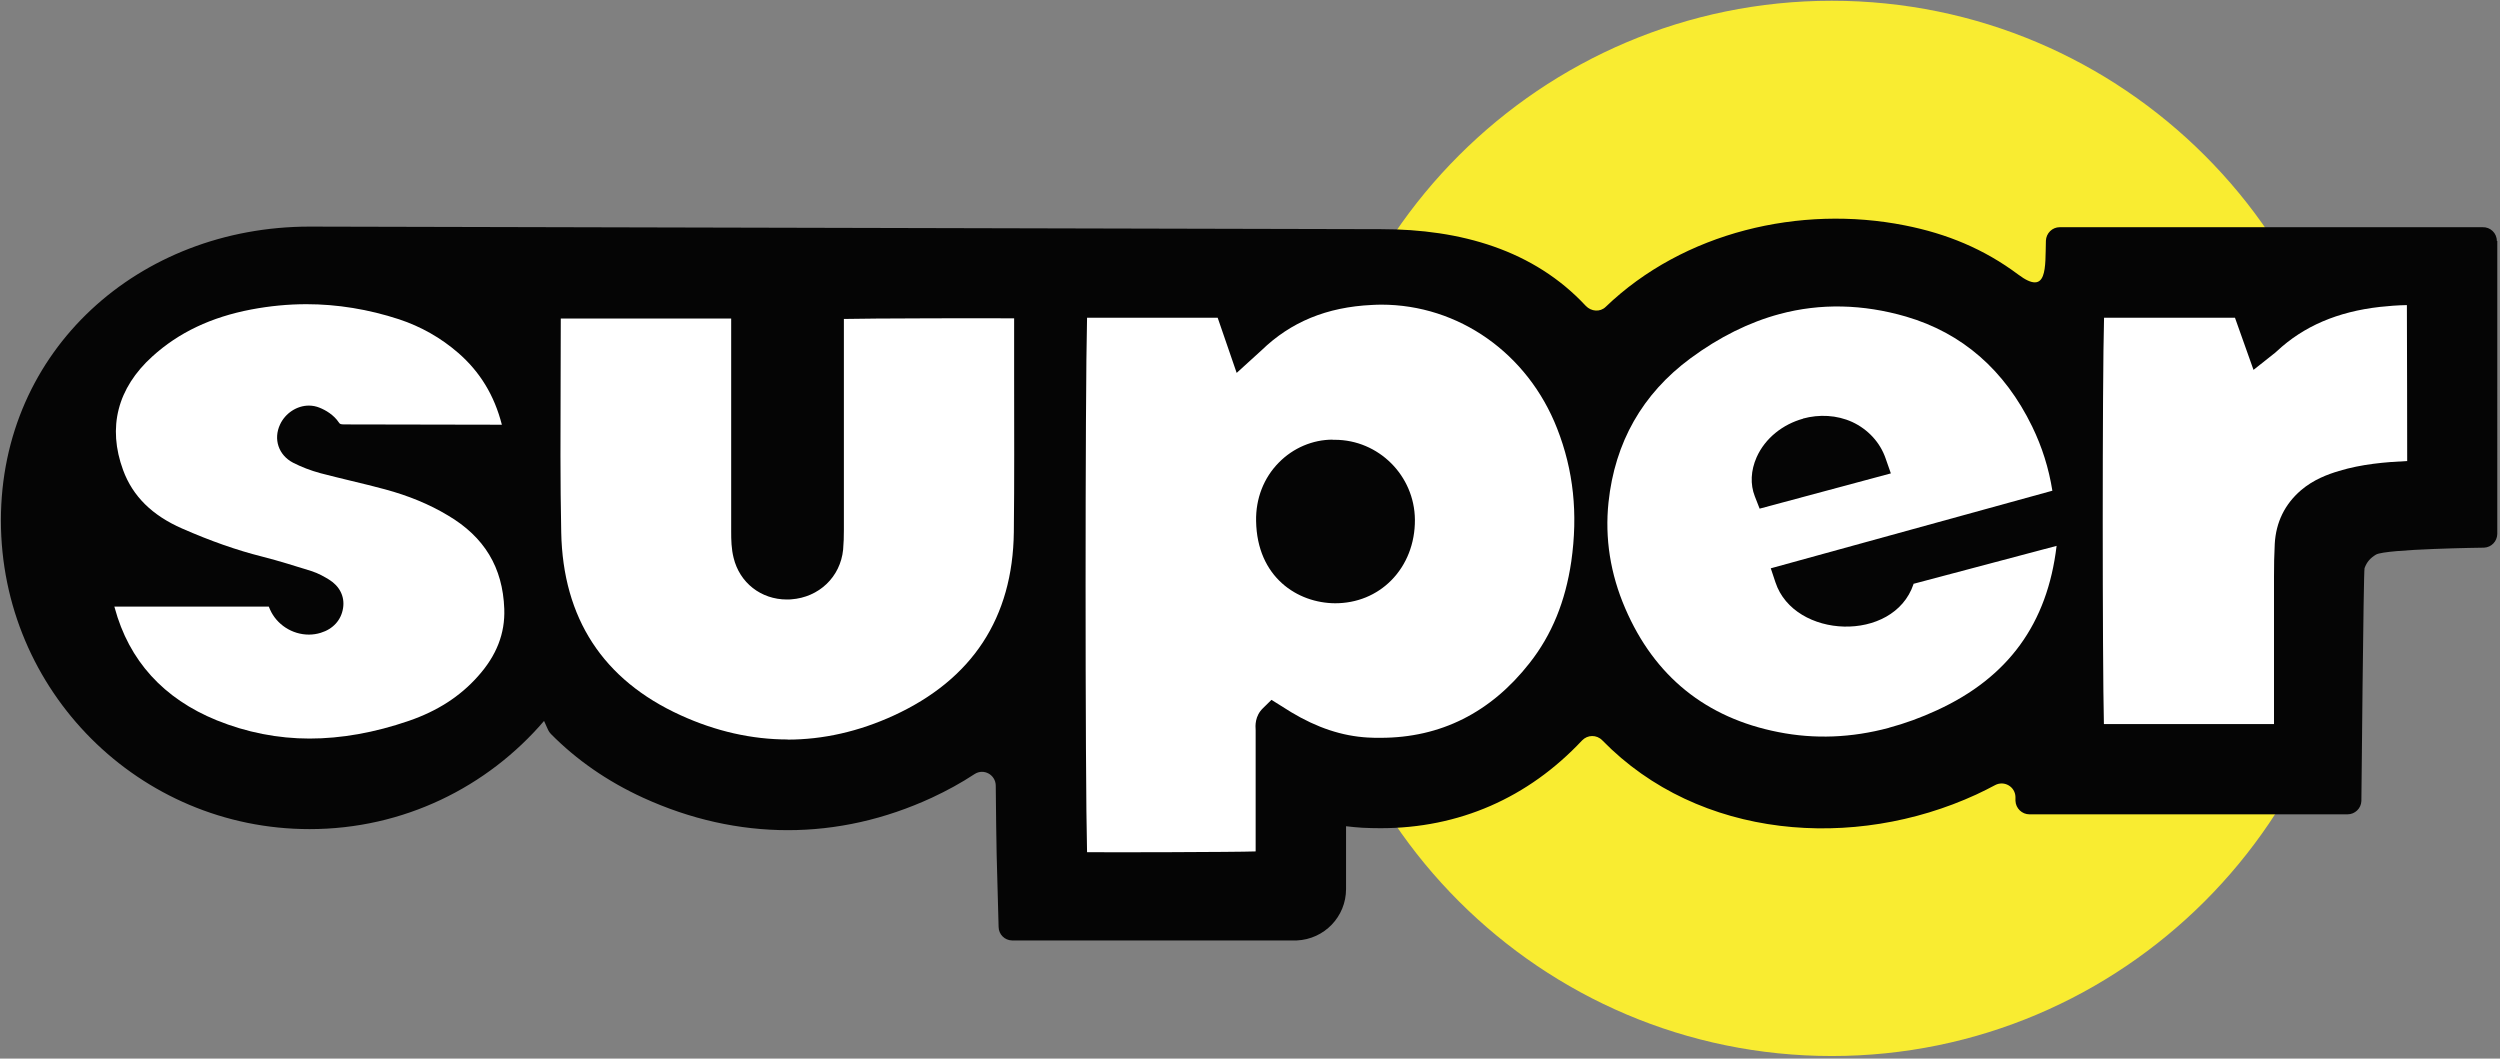 <?xml version="1.0" encoding="UTF-8"?><svg id="Layer_1" xmlns="http://www.w3.org/2000/svg" viewBox="0 0 165.93 70.26"><rect x="0" y="0" width="165.93" height="70.26" fill="#808080" stroke="none"/><defs><style>.cls-1{fill:#050505;}.cls-2{fill:#fff;}.cls-3{fill:#f9ec31;}</style></defs><path class="cls-3" d="M121.58,67.34c-17.79,0-32.26-14.47-32.26-32.26S103.8,2.82,121.58,2.82s32.26,14.47,32.26,32.26-14.47,32.26-32.26,32.26Z"/><path class="cls-3" d="M121.58,5.58c16.29,0,29.5,13.21,29.5,29.5s-13.21,29.5-29.5,29.5-29.5-13.21-29.5-29.5,13.21-29.5,29.5-29.5M121.58.05c-19.31,0-35.02,15.71-35.02,35.02s15.71,35.02,35.02,35.02,35.02-15.71,35.02-35.02S140.9.05,121.58.05h0Z"/><path class="cls-1" d="M165.72,15.99c0-.52-.43-.93-.95-.91h-28.06c-.5,0-.9.4-.92.9-.05,1.76.13,3.72-1.84,2.24-2.26-1.69-4.73-2.71-7.52-3.26-6.95-1.38-14.69.44-19.86,5.41-.37.36-.96.31-1.32-.07-3.45-3.71-8.31-5.09-13.58-5.09l-71.13-.17C9.23,15.05.06,23.22.06,34.54s9.17,20.49,20.49,20.49c6.23,0,11.8-2.79,15.56-7.18.11.26.21.47.27.6.05.1.11.19.19.27,1.68,1.7,3.72,3.13,6.12,4.23,3.13,1.43,6.36,2.15,9.6,2.15s6.45-.72,9.55-2.15c1.01-.47,1.96-.99,2.84-1.57.61-.4,1.4.04,1.41.76.02,2.06.04,3.68.06,4.59l.13,4.8c.01.49.4.88.89.89h18.9c1.83-.08,3.27-1.58,3.27-3.41v-4.17c.36.04.72.08,1.08.1.41.02.81.03,1.21.03,5.21,0,9.79-2.01,13.37-5.82.37-.39.97-.4,1.35-.01,6.44,6.6,16.72,7.32,24.81,3.6.43-.2.85-.41,1.26-.63.6-.32,1.33.1,1.35.78v.26c.02.5.43.9.93.9h21.11c.49,0,.9-.39.92-.88,0,0,.14-15.28.21-15.46.15-.41.38-.67.76-.9.66-.38,7.17-.46,7.17-.46.49-.02.87-.42.88-.91V15.99Z"/><path class="cls-2" d="M72.15,56.56c-.13-4.97-.13-30.47,0-35.47h8.67s1.26,3.66,1.26,3.66c0,0,1.57-1.42,1.65-1.5,1.94-1.88,4.33-2.87,7.33-3.01.21-.01.41-.02.62-.02,5.13,0,9.72,3.23,11.67,8.22,1.09,2.78,1.39,5.66.94,8.82-.39,2.66-1.29,4.87-2.77,6.75-2.58,3.29-5.91,4.96-9.89,4.96-.29,0-.58,0-.87-.02-1.68-.1-3.33-.64-5.06-1.68-.14-.08-1.31-.82-1.31-.82l-.56.55c-.55.53-.51,1.17-.49,1.47v.11c0,1.94,0,3.87,0,5.8v2.13c-1.23.05-10.4.07-11.19.05ZM88.45,29.18c-1.32,0-2.62.55-3.57,1.52-1,1.01-1.54,2.39-1.51,3.88.06,3.74,2.76,5.45,5.25,5.46h0c1.44,0,2.75-.54,3.72-1.52,1.02-1.03,1.58-2.46,1.57-4.02-.02-2.93-2.41-5.31-5.32-5.31h-.14Z"/><path class="cls-2" d="M52.28,49.08c-2.37,0-4.77-.54-7.11-1.61-5.14-2.34-7.81-6.43-7.92-12.14-.07-3.37-.05-6.8-.04-10.12,0-1.36.01-2.72.01-4.07h11.31v5.1c0,3.01,0,6.03,0,9.04,0,.55.01,1.14.16,1.74.4,1.66,1.82,2.77,3.54,2.77.09,0,.19,0,.28-.01,1.85-.13,3.27-1.49,3.45-3.3.04-.44.05-.88.05-1.31,0,0,0-14,0-14,1.2-.04,10.46-.06,11.3-.04,0,1.29,0,2.59,0,3.88,0,3.38.02,6.88-.02,10.31-.07,5.68-2.75,9.77-7.97,12.17-2.31,1.06-4.68,1.6-7.05,1.6Z"/><path class="cls-2" d="M20.56,49.02c-2.12,0-4.19-.41-6.17-1.21-3.54-1.44-5.83-3.96-6.78-7.48l-.02-.07c.06,0,10.25,0,10.25,0,.02.06.05.13.08.19.44,1,1.47,1.67,2.58,1.67h0c.27,0,.53-.04.79-.12.82-.25,1.36-.85,1.48-1.64.12-.76-.22-1.45-.93-1.89-.28-.17-.7-.42-1.18-.57-1-.31-2.13-.67-3.27-.96-1.67-.42-3.41-1.03-5.3-1.86-1.99-.87-3.28-2.14-3.92-3.88-1.04-2.83-.38-5.44,1.94-7.54,1.75-1.59,3.9-2.61,6.57-3.12,1.22-.23,2.45-.35,3.66-.35,2.05,0,4.12.34,6.14,1,1.45.48,2.78,1.23,3.93,2.23,1.45,1.26,2.4,2.82,2.9,4.77l-10.43-.02c-.3,0-.32-.03-.39-.13-.34-.51-.88-.82-1.28-.98-.22-.09-.46-.14-.71-.14-.79,0-1.56.5-1.91,1.25-.46.98-.1,2.04.86,2.54.55.28,1.16.52,1.83.7.68.18,1.36.34,2.05.51.75.18,1.49.36,2.23.56,1.55.42,2.92.98,4.17,1.73,2.42,1.43,3.64,3.45,3.74,6.2.06,1.63-.51,3.1-1.75,4.48-1.19,1.34-2.69,2.3-4.57,2.95-2.29.79-4.51,1.18-6.61,1.18Z"/><path class="cls-2" d="M139.64,48.05c-.1-4.08-.11-22.77.01-26.96h8.69s1.23,3.46,1.23,3.46l1.26-1c.12-.09.21-.16.29-.24,1.78-1.66,4.02-2.62,6.84-2.94.56-.06,1.16-.11,1.79-.12,0,1.85.03,9.79.02,10.35-1.46.07-3.01.2-4.53.66-.74.22-1.69.57-2.52,1.28-1.07.92-1.66,2.12-1.74,3.55-.04.73-.05,1.45-.05,2.18,0,0,0,9.77,0,9.79h-11.28Z"/><path class="cls-2" d="M125.36,48.31c-2.46.66-4.92.76-7.33.28-4.8-.94-8.22-3.7-10.16-8.21-.99-2.29-1.36-4.66-1.11-7.04.42-3.98,2.25-7.2,5.43-9.55,1.92-1.42,3.92-2.41,5.94-2.95,2.69-.72,5.51-.66,8.37.17,3.73,1.09,6.55,3.54,8.38,7.3.66,1.36,1.1,2.76,1.34,4.26l-18.69,5.15.31.93c1.24,3.76,7.84,4.03,9.16.13,0-.02,0-.03,0-.03,2.21-.58,9.5-2.52,9.5-2.52-.61,5.16-3.21,8.74-7.94,10.91-1.06.49-2.13.88-3.18,1.16ZM119.67,27.79c-1.33.37-2.51,1.28-3.08,2.56-.39.88-.43,1.8-.12,2.59l.32.82,8.71-2.34-.35-1c-.37-1.07-1.18-1.93-2.21-2.41-1.03-.47-2.2-.52-3.27-.23Z"/></svg>
